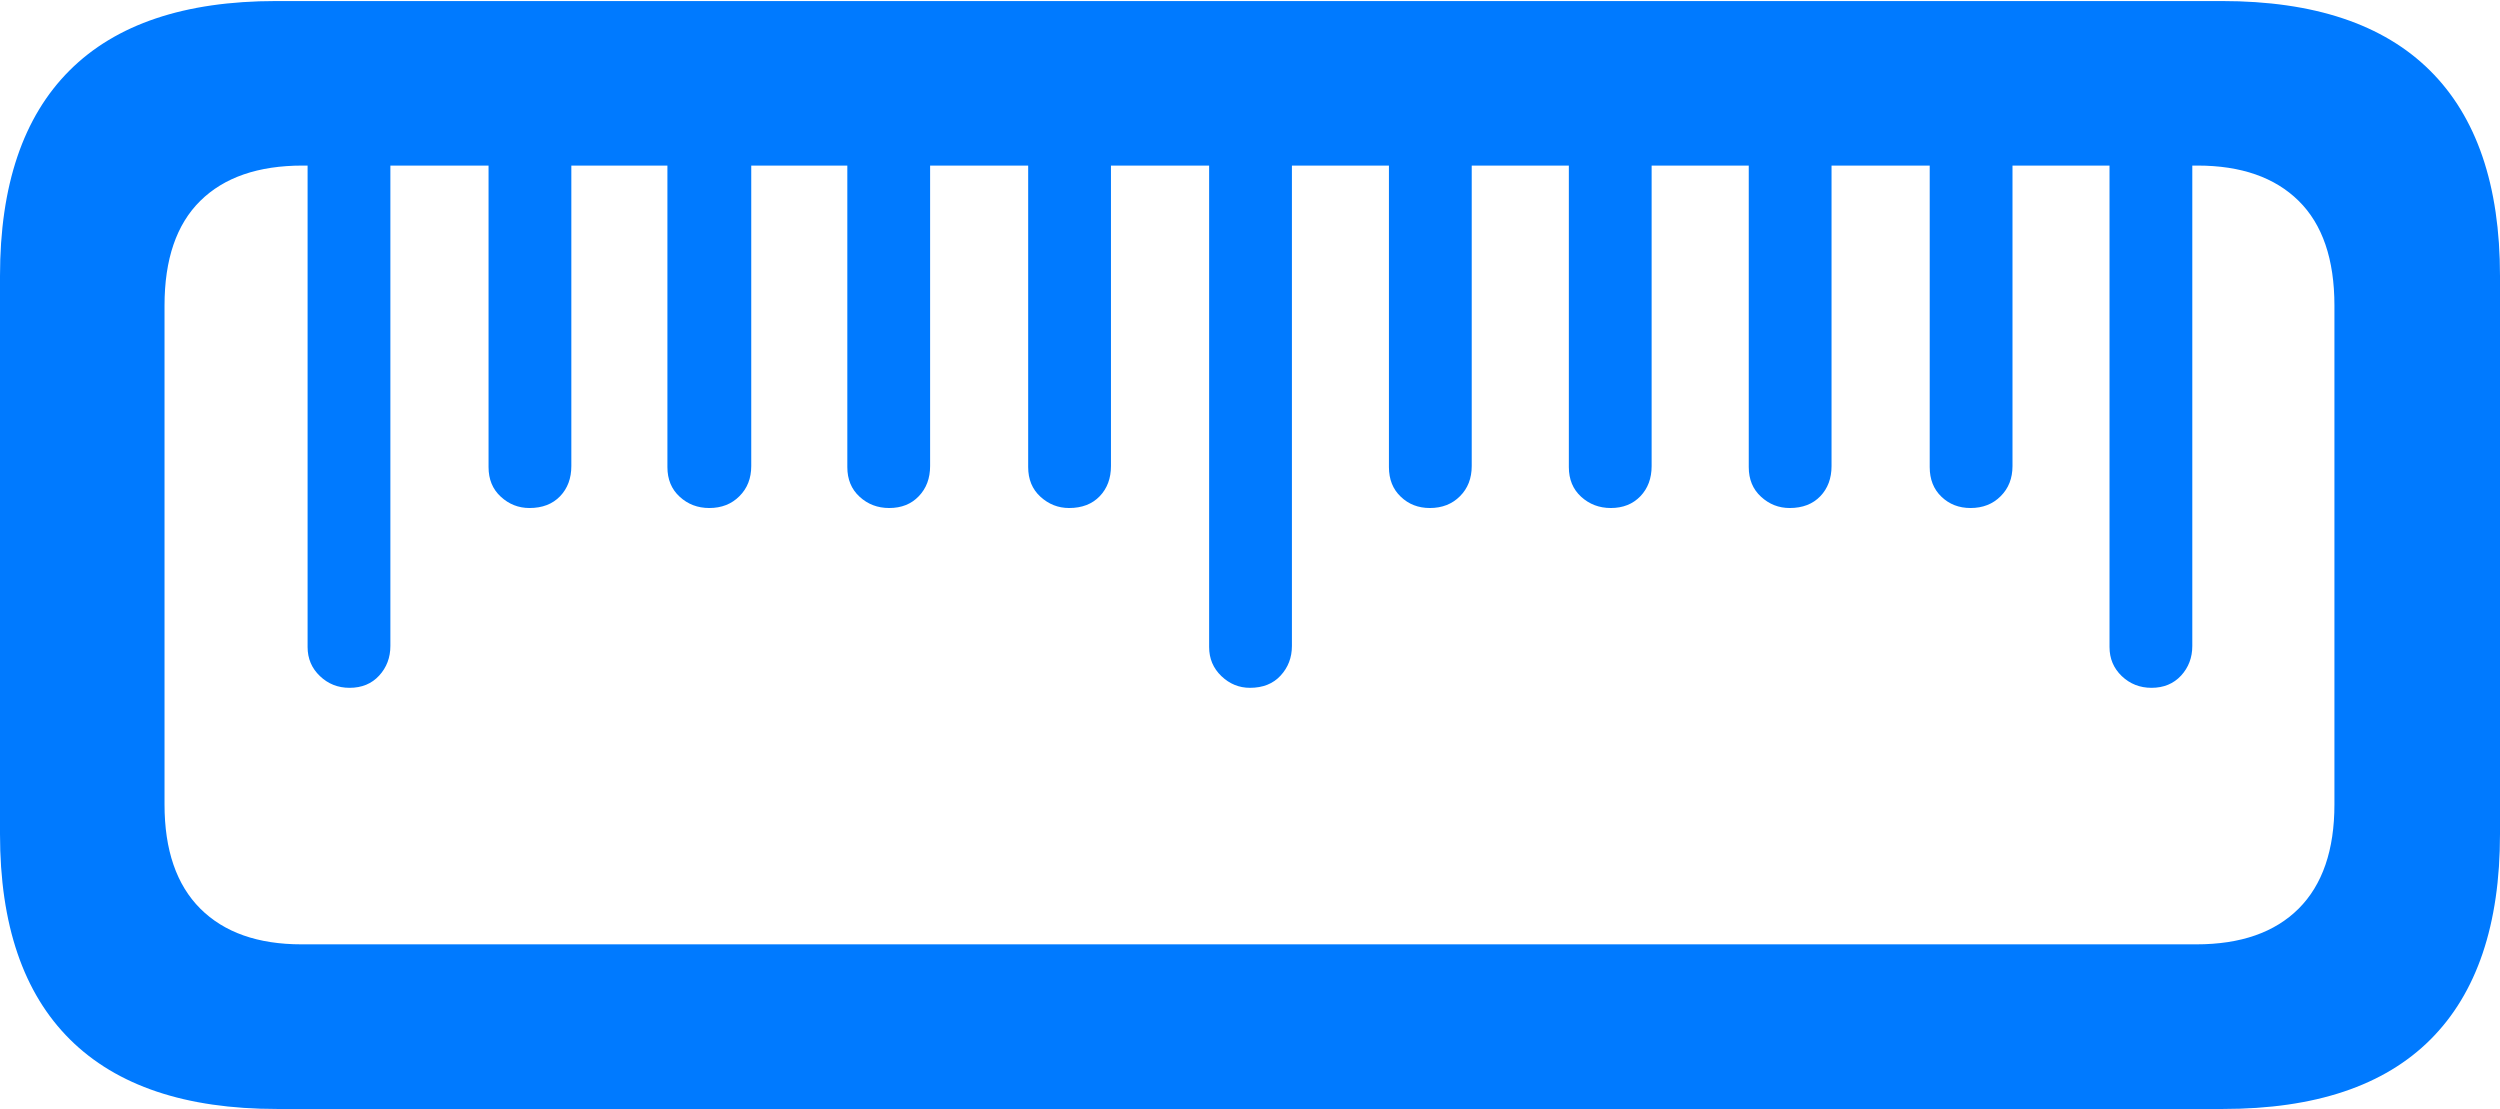 <?xml version="1.0" encoding="UTF-8"?>
<!--Generator: Apple Native CoreSVG 175.5-->
<!DOCTYPE svg
PUBLIC "-//W3C//DTD SVG 1.1//EN"
       "http://www.w3.org/Graphics/SVG/1.1/DTD/svg11.dtd">
<svg version="1.1" xmlns="http://www.w3.org/2000/svg" xmlns:xlink="http://www.w3.org/1999/xlink" width="23.887" height="10.596">
 <g>
  <rect height="10.596" opacity="0" width="23.887" x="0" y="0"/>
  <path d="M23.887 2.637Q23.887 1.338 23.218 0.674Q22.549 0.01 21.23 0.01L2.637 0.01Q1.328 0.01 0.664 0.674Q0 1.338 0 2.637L0 7.969Q0 9.268 0.669 9.932Q1.338 10.596 2.646 10.596L21.24 10.596Q22.559 10.596 23.223 9.932Q23.887 9.268 23.887 7.969ZM22.305 2.92L22.305 7.686Q22.305 8.34 21.963 8.682Q21.621 9.023 20.986 9.023L2.881 9.023Q2.256 9.023 1.914 8.682Q1.572 8.34 1.572 7.686L1.572 2.92Q1.572 2.256 1.914 1.919Q2.256 1.582 2.891 1.582L20.996 1.582Q21.621 1.582 21.963 1.919Q22.305 2.256 22.305 2.92ZM3.73 1.035L2.939 1.035L2.939 6.182Q2.939 6.348 3.057 6.46Q3.174 6.572 3.34 6.572Q3.516 6.572 3.623 6.455Q3.73 6.338 3.73 6.172ZM5.459 1.035L4.668 1.035L4.668 4.463Q4.668 4.639 4.785 4.746Q4.902 4.854 5.059 4.854Q5.244 4.854 5.352 4.741Q5.459 4.629 5.459 4.453ZM7.178 1.035L6.377 1.035L6.377 4.463Q6.377 4.639 6.494 4.746Q6.611 4.854 6.777 4.854Q6.953 4.854 7.065 4.741Q7.178 4.629 7.178 4.453ZM8.887 1.035L8.096 1.035L8.096 4.463Q8.096 4.639 8.213 4.746Q8.33 4.854 8.496 4.854Q8.672 4.854 8.779 4.741Q8.887 4.629 8.887 4.453ZM10.615 1.035L9.824 1.035L9.824 4.463Q9.824 4.639 9.941 4.746Q10.059 4.854 10.215 4.854Q10.4 4.854 10.508 4.741Q10.615 4.629 10.615 4.453ZM12.344 1.035L11.553 1.035L11.553 6.182Q11.553 6.348 11.67 6.46Q11.787 6.572 11.943 6.572Q12.129 6.572 12.236 6.455Q12.344 6.338 12.344 6.172ZM14.062 1.035L13.271 1.035L13.271 4.463Q13.271 4.639 13.384 4.746Q13.496 4.854 13.662 4.854Q13.838 4.854 13.95 4.741Q14.062 4.629 14.062 4.453ZM15.781 1.035L14.99 1.035L14.99 4.463Q14.99 4.639 15.107 4.746Q15.225 4.854 15.391 4.854Q15.566 4.854 15.674 4.741Q15.781 4.629 15.781 4.453ZM17.5 1.035L16.709 1.035L16.709 4.463Q16.709 4.639 16.826 4.746Q16.943 4.854 17.1 4.854Q17.285 4.854 17.393 4.741Q17.5 4.629 17.5 4.453ZM19.229 1.035L18.438 1.035L18.438 4.463Q18.438 4.639 18.55 4.746Q18.662 4.854 18.828 4.854Q19.004 4.854 19.116 4.741Q19.229 4.629 19.229 4.453ZM20.947 1.035L20.156 1.035L20.156 6.182Q20.156 6.348 20.273 6.46Q20.391 6.572 20.557 6.572Q20.732 6.572 20.84 6.455Q20.947 6.338 20.947 6.172Z" fill="#007aff"/>
 </g>
</svg>
